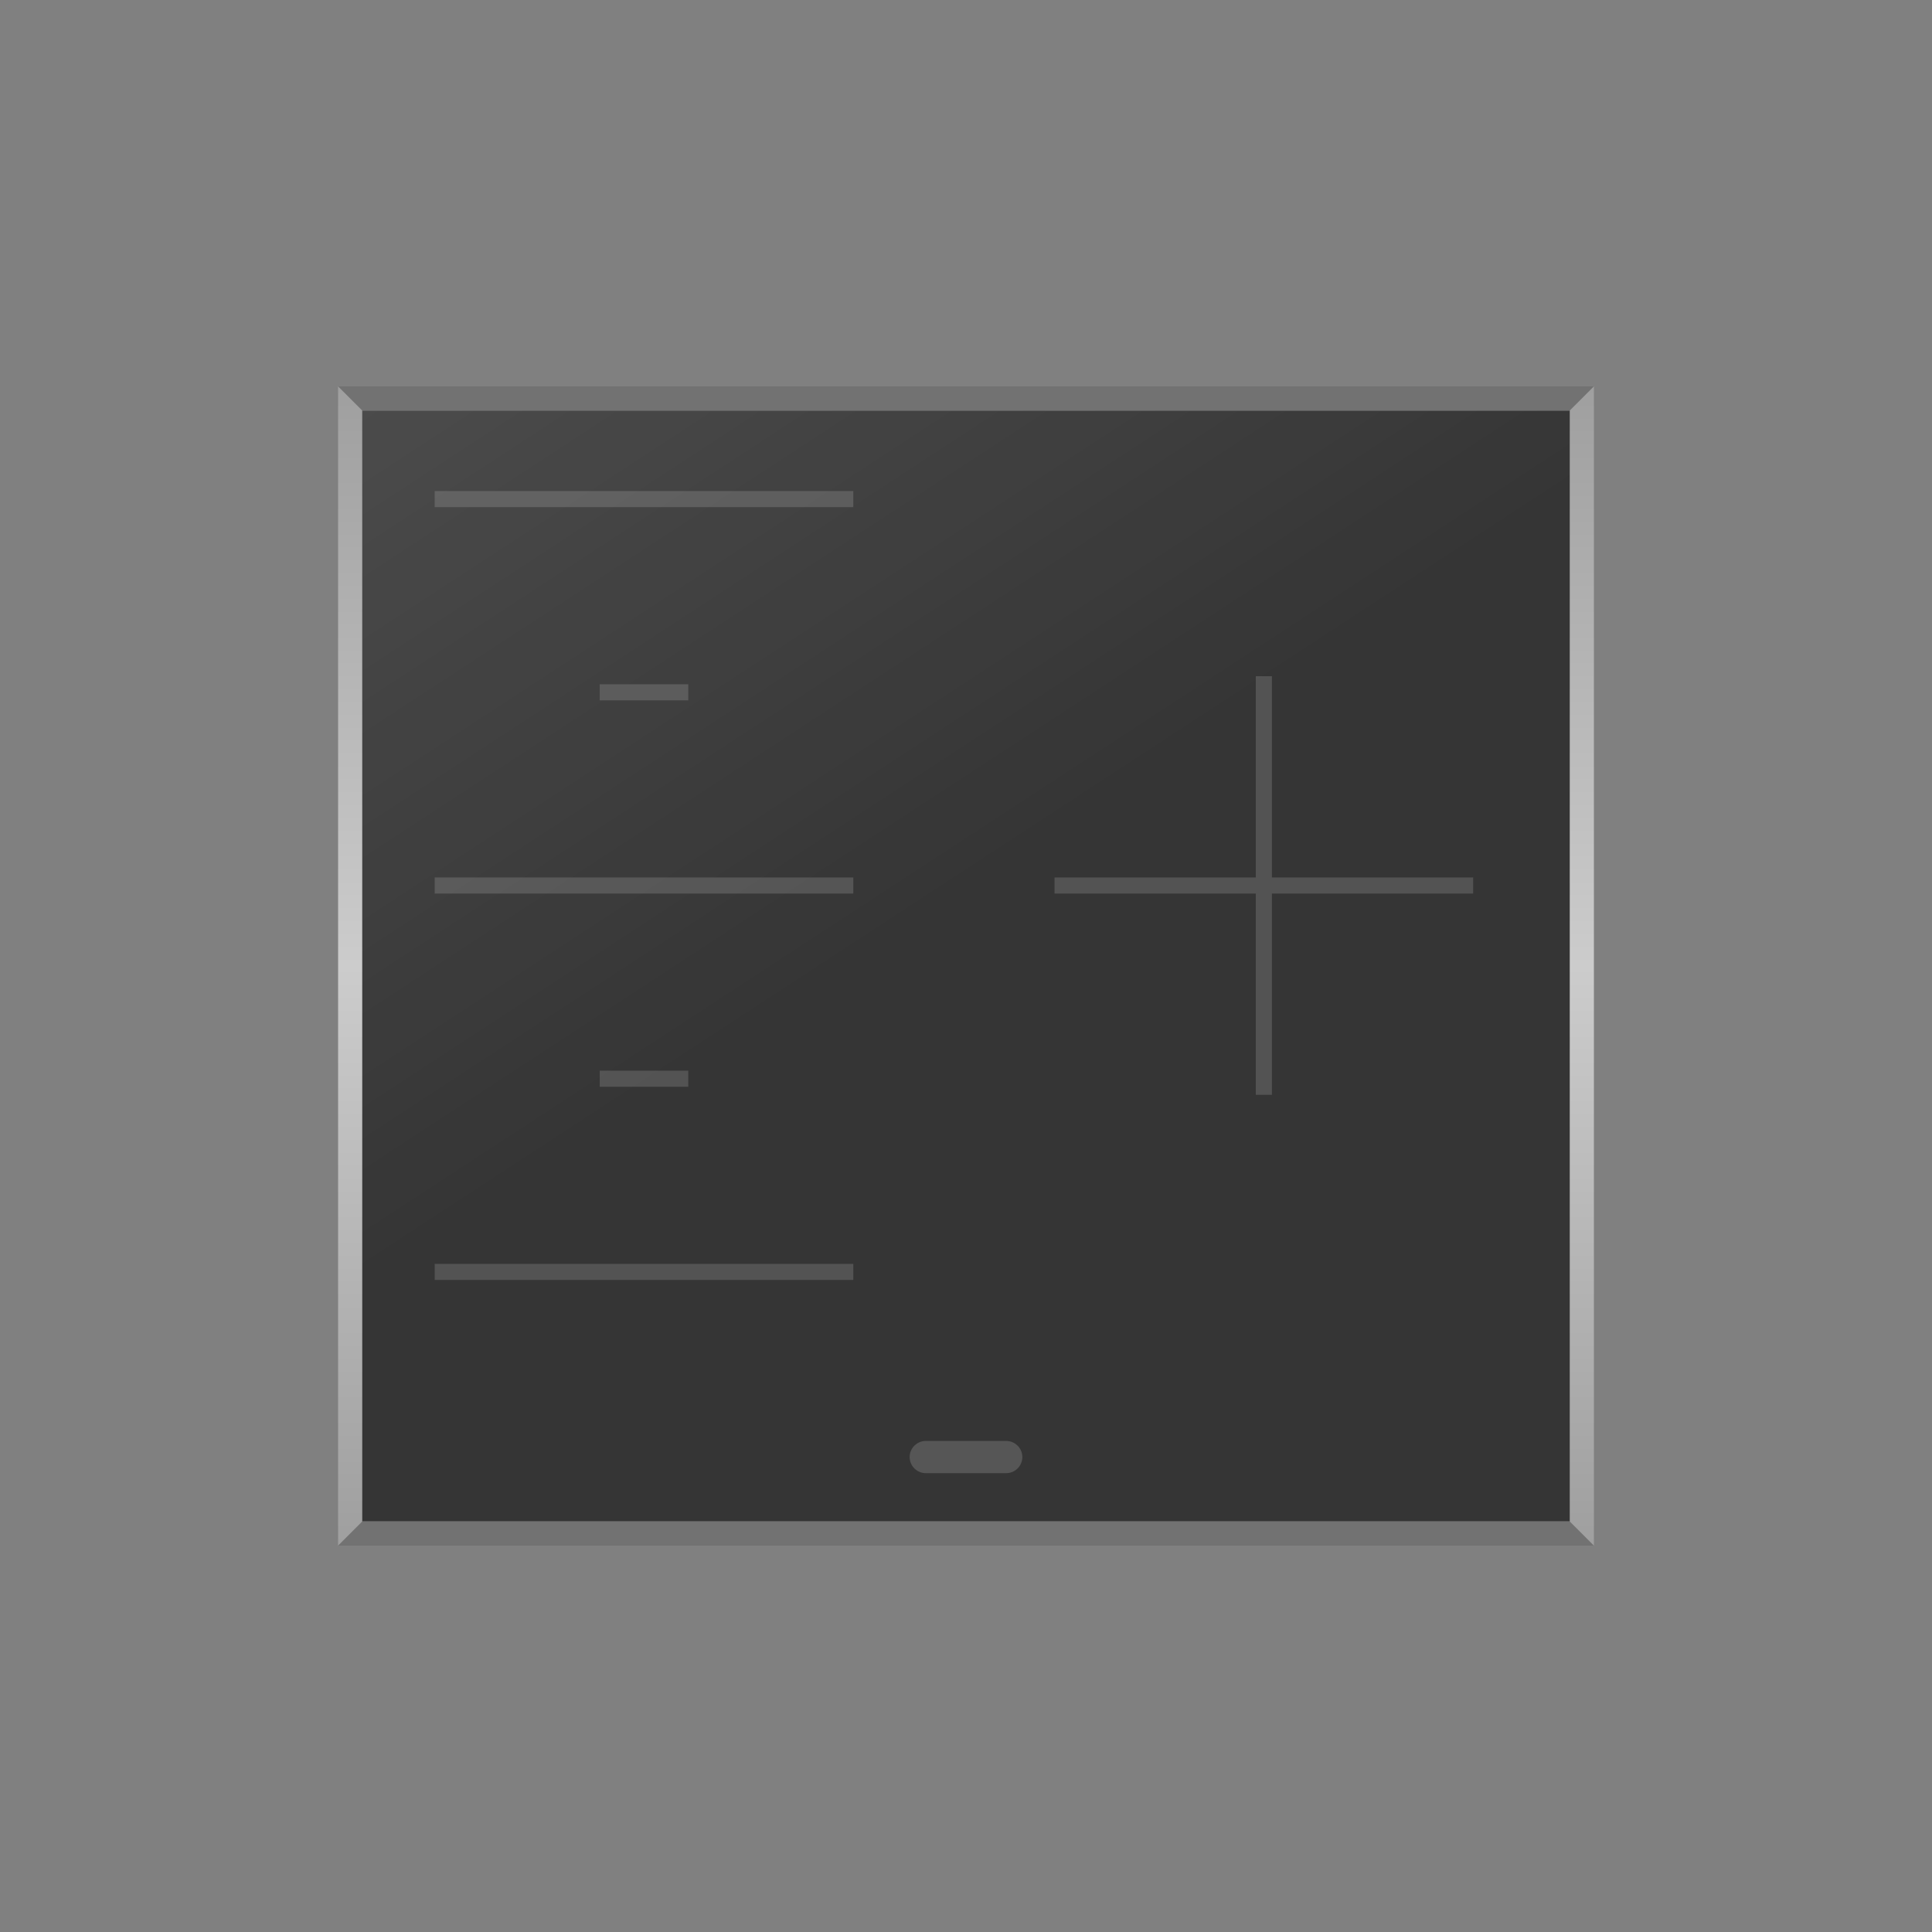 <?xml version="1.0" encoding="utf-8"?>
<!-- Generator: Adobe Illustrator 25.0.1, SVG Export Plug-In . SVG Version: 6.00 Build 0)  -->
<svg version="1.1" id="ic_x5F_device_x5F_list_x5F_cooktop"
	 xmlns="http://www.w3.org/2000/svg" xmlns:xlink="http://www.w3.org/1999/xlink" x="0px" y="0px" viewBox="0 0 240 240"
	 style="enable-background:new 0 0 240 240;" xml:space="preserve">
<rect x="0" y="0" width="240" height="240" fill="#808080" stroke="none"/>
<style type="text/css">
	.st0{fill:url(#outside_1_);}
	.st1{fill:#353535;}
	.st2{opacity:0.25;}
	.st3{fill:url(#SVGID_1_);}
	.st4{fill:#565656;}
	.st5{opacity:0.15;}
	.st6{fill:#FFFFFF;}
	.st7{opacity:0.15;fill:#FFFFFF;}
	.st8{fill:#727272;}
</style>
<g id="_x5F_off_40_">
	<g>
		<linearGradient id="outside_1_" gradientUnits="userSpaceOnUse" x1="120" y1="192" x2="120" y2="48">
			<stop  offset="0" style="stop-color:#9F9F9F"/>
			<stop  offset="0.5" style="stop-color:#CCCCCC"/>
			<stop  offset="1" style="stop-color:#9F9F9F"/>
		</linearGradient>
		<polygon id="outside_14_" class="st0" points="42,192 42,48 198,48 198,192 		"/>
		
			<rect id="outside_13_" x="51" y="45" transform="matrix(-1.836970e-16 1 -1 -1.836970e-16 240 2.842171e-14)" class="st1" width="138" height="150"/>
		<g id="outside_17_" class="st2">
			<linearGradient id="SVGID_1_" gradientUnits="userSpaceOnUse" x1="36.028" y1="-8.605" x2="115.158" y2="112.584">
				<stop  offset="0" style="stop-color:#FFFFFF;stop-opacity:0.7"/>
				<stop  offset="1" style="stop-color:#FFFFFF;stop-opacity:0"/>
			</linearGradient>
			<rect x="45" y="51" class="st3" width="150" height="138"/>
		</g>
		<path class="st4" d="M113,181L113,181c0,1.1,0.9,2,2,2h10c1.1,0,2-0.9,2-2l0,0c0-1.1-0.9-2-2-2h-10C113.9,179,113,179.9,113,181z"
			/>
	</g>
	<g class="st5">
		<g>
			<polygon class="st6" points="183,109 158,109 158,84 156,84 156,109 131,109 131,111 156,111 156,136 158,136 158,111 183,111 
							"/>
		</g>
	</g>
	<rect x="54" y="109" class="st7" width="52" height="2"/>
	<rect x="79" y="128.5" transform="matrix(-1.836970e-16 1 -1 -1.836970e-16 214 54)" class="st7" width="2" height="11"/>
	<rect x="79" y="132" transform="matrix(-1.836970e-16 1 -1 -1.836970e-16 238 78)" class="st7" width="2" height="52"/>
	<rect x="79" y="36" transform="matrix(-1.836970e-16 1 -1 -1.836970e-16 142 -18)" class="st7" width="2" height="52"/>
	<rect x="79" y="80.5" transform="matrix(-1.836970e-16 1 -1 -1.836970e-16 166 6)" class="st7" width="2" height="11"/>
	<polygon class="st8" points="42,192 45,189 195,189 198,192 	"/>
	<polygon class="st8" points="42,48 45,51 195,51 198,48 	"/>
</g>
</svg>
